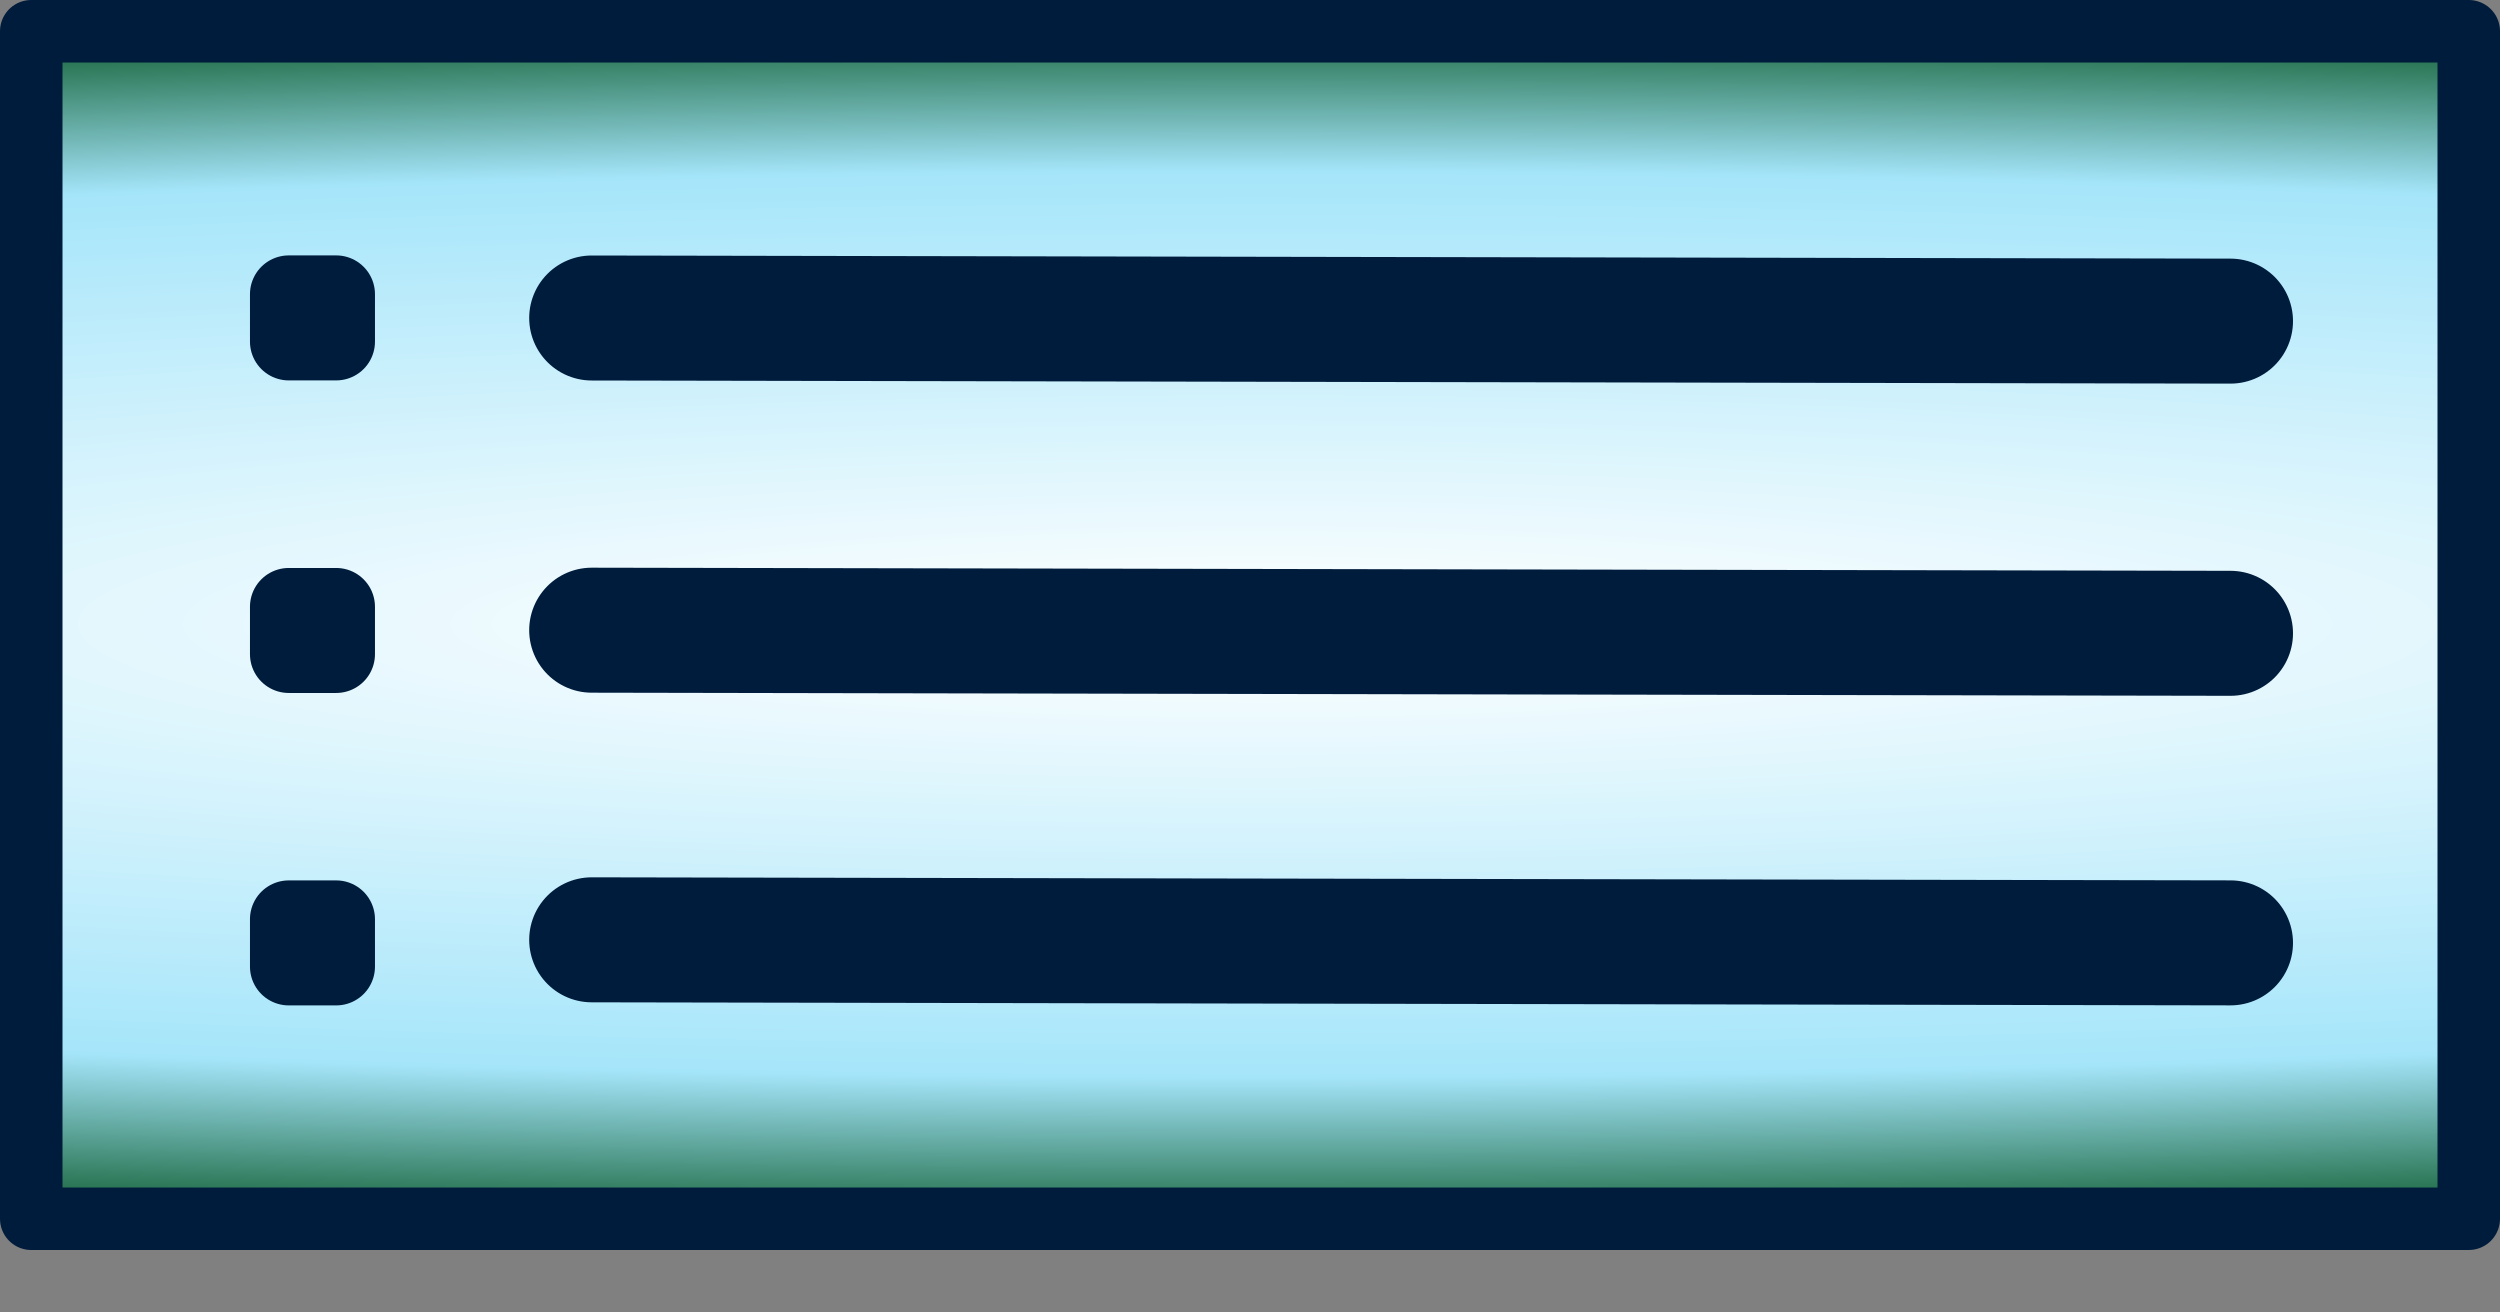 <?xml version="1.0" encoding="UTF-8" standalone="no"?>
<!-- Created with Inkscape (http://www.inkscape.org/) -->
<svg
   xmlns:dc="http://purl.org/dc/elements/1.1/"
   xmlns:cc="http://web.resource.org/cc/"
   xmlns:rdf="http://www.w3.org/1999/02/22-rdf-syntax-ns#"
   xmlns:svg="http://www.w3.org/2000/svg"
   xmlns="http://www.w3.org/2000/svg"
   xmlns:xlink="http://www.w3.org/1999/xlink"
   xmlns:sodipodi="http://sodipodi.sourceforge.net/DTD/sodipodi-0.dtd"
   xmlns:inkscape="http://www.inkscape.org/namespaces/inkscape"
   width="40"
   height="21"
   id="svg2473"
   sodipodi:version="0.32"
   inkscape:version="0.45.1"
   version="1.0"
   sodipodi:docbase="/media/disk"
   sodipodi:docname="tracklist_o.svg"
   inkscape:output_extension="org.inkscape.output.svg.inkscape">
  <rect width="100%" height="100%" fill="#808080" stroke="none"/>
  <defs
     id="defs2475">
    <linearGradient
       id="linearGradientBaseO">
      <stop
         style="stop-color:#ffffff;stop-opacity:1;"
         offset="0"
         id="stop3143" />
      <stop
         id="stop3145"
         offset="0.725"
         style="stop-color:#a5e5fa;stop-opacity:1;" />
      <stop
         style="stop-color:#00501c;stop-opacity:1;"
         offset="1"
         id="stop3147" />
    </linearGradient>
    <linearGradient
       id="linearGradientBaseP">
      <stop
         style="stop-color:#008dc8;stop-opacity:1;"
         offset="0"
         id="stop5099" />
      <stop
         id="stop5101"
         offset="0.75"
         style="stop-color:#008dc8;stop-opacity:1;" />
      <stop
         style="stop-color:#ffffff;stop-opacity:1;"
         offset="1"
         id="stop5103" />
    </linearGradient>
    <linearGradient
       id="linearGradientBase">
      <stop
         style="stop-color:#ffffff;stop-opacity:1;"
         offset="0"
         id="stop3186" />
      <stop
         id="stop3188"
         offset="0.725"
         style="stop-color:#a5e5fa;stop-opacity:1;" />
      <stop
         style="stop-color:#000000;stop-opacity:1;"
         offset="1"
         id="stop3190" />
    </linearGradient>
    <radialGradient
       inkscape:collect="always"
       xlink:href="#linearGradientBaseO"
       id="radialGradient15327"
       gradientUnits="userSpaceOnUse"
       gradientTransform="matrix(2.322,5.350814e-7,-5.7538281e-8,0.282,-196.838,169.001)"
       cx="194.882"
       cy="318.898"
       fx="194.882"
       fy="318.898"
       r="35.433" />
  </defs>
  <sodipodi:namedview
     id="base"
     pagecolor="#ffffff"
     bordercolor="#666666"
     borderopacity="1.0"
     inkscape:pageopacity="0.0"
     inkscape:pageshadow="2"
     inkscape:zoom="11.2"
     inkscape:cx="20.144579"
     inkscape:cy="5.1882375"
     inkscape:document-units="px"
     inkscape:current-layer="gTrackList"
     showgrid="true"
     width="40px"
     height="21px"
     inkscape:window-width="897"
     inkscape:window-height="687"
     inkscape:window-x="60"
     inkscape:window-y="292" />
  <g
     inkscape:label="Calque 1"
     inkscape:groupmode="layer"
     id="layer1">
    <g
       transform="translate(-235.56,-248.944)"
       id="gTrackList">
      <rect
         ry="0"
         rx="0"
         y="249.444"
         x="236.06"
         height="19"
         width="39"
         id="TracklistBase"
         style="fill:url(#radialGradient15327);fill-opacity:1.0;fill-rule:evenodd;stroke:#001c3c;stroke-width:1;stroke-linecap:round;stroke-linejoin:round;stroke-miterlimit:4;stroke-dasharray:none;stroke-dashoffset:0;stroke-opacity:1" />
      <path
         id="l1"
         d="M 245.027,254.032 L 271.248,254.082"
         style="fill:none;fill-rule:evenodd;stroke:#001c3c;stroke-width:2;stroke-linecap:round;stroke-linejoin:round;stroke-miterlimit:4;stroke-dasharray:none;stroke-opacity:1" />
      <path
         id="l2"
         d="M 245.027,259.027 L 271.248,259.077"
         style="fill:none;fill-rule:evenodd;stroke:#001c3c;stroke-width:2;stroke-linecap:round;stroke-linejoin:round;stroke-miterlimit:4;stroke-dasharray:none;stroke-opacity:1" />
      <path
         id="l3"
         d="M 245.027,263.981 L 271.248,264.03"
         style="fill:none;fill-rule:evenodd;stroke:#001c3c;stroke-width:2;stroke-linecap:round;stroke-linejoin:round;stroke-miterlimit:4;stroke-dasharray:none;stroke-opacity:1" />
      <rect
         ry="0"
         rx="63.784"
         y="253.651"
         x="240.18"
         height="0.759"
         width="0.759"
         id="p1"
         style="fill:none;fill-opacity:1;fill-rule:evenodd;stroke:#001c3c;stroke-width:1.241;stroke-linecap:round;stroke-linejoin:round;stroke-miterlimit:4;stroke-dasharray:none;stroke-dashoffset:0;stroke-opacity:1" />
      <rect
         ry="0"
         rx="63.785"
         y="258.652"
         x="240.18"
         height="0.759"
         width="0.759"
         id="p2"
         style="fill:none;fill-opacity:1;fill-rule:evenodd;stroke:#001c3c;stroke-width:1.241;stroke-linecap:round;stroke-linejoin:round;stroke-miterlimit:4;stroke-dasharray:none;stroke-dashoffset:0;stroke-opacity:1" />
      <rect
         ry="0"
         rx="63.785"
         y="263.651"
         x="240.18"
         height="0.759"
         width="0.759"
         id="p3"
         style="fill:none;fill-opacity:1;fill-rule:evenodd;stroke:#001c3c;stroke-width:1.241;stroke-linecap:round;stroke-linejoin:round;stroke-miterlimit:4;stroke-dasharray:none;stroke-dashoffset:0;stroke-opacity:1" />
    </g>
  </g>
</svg>
